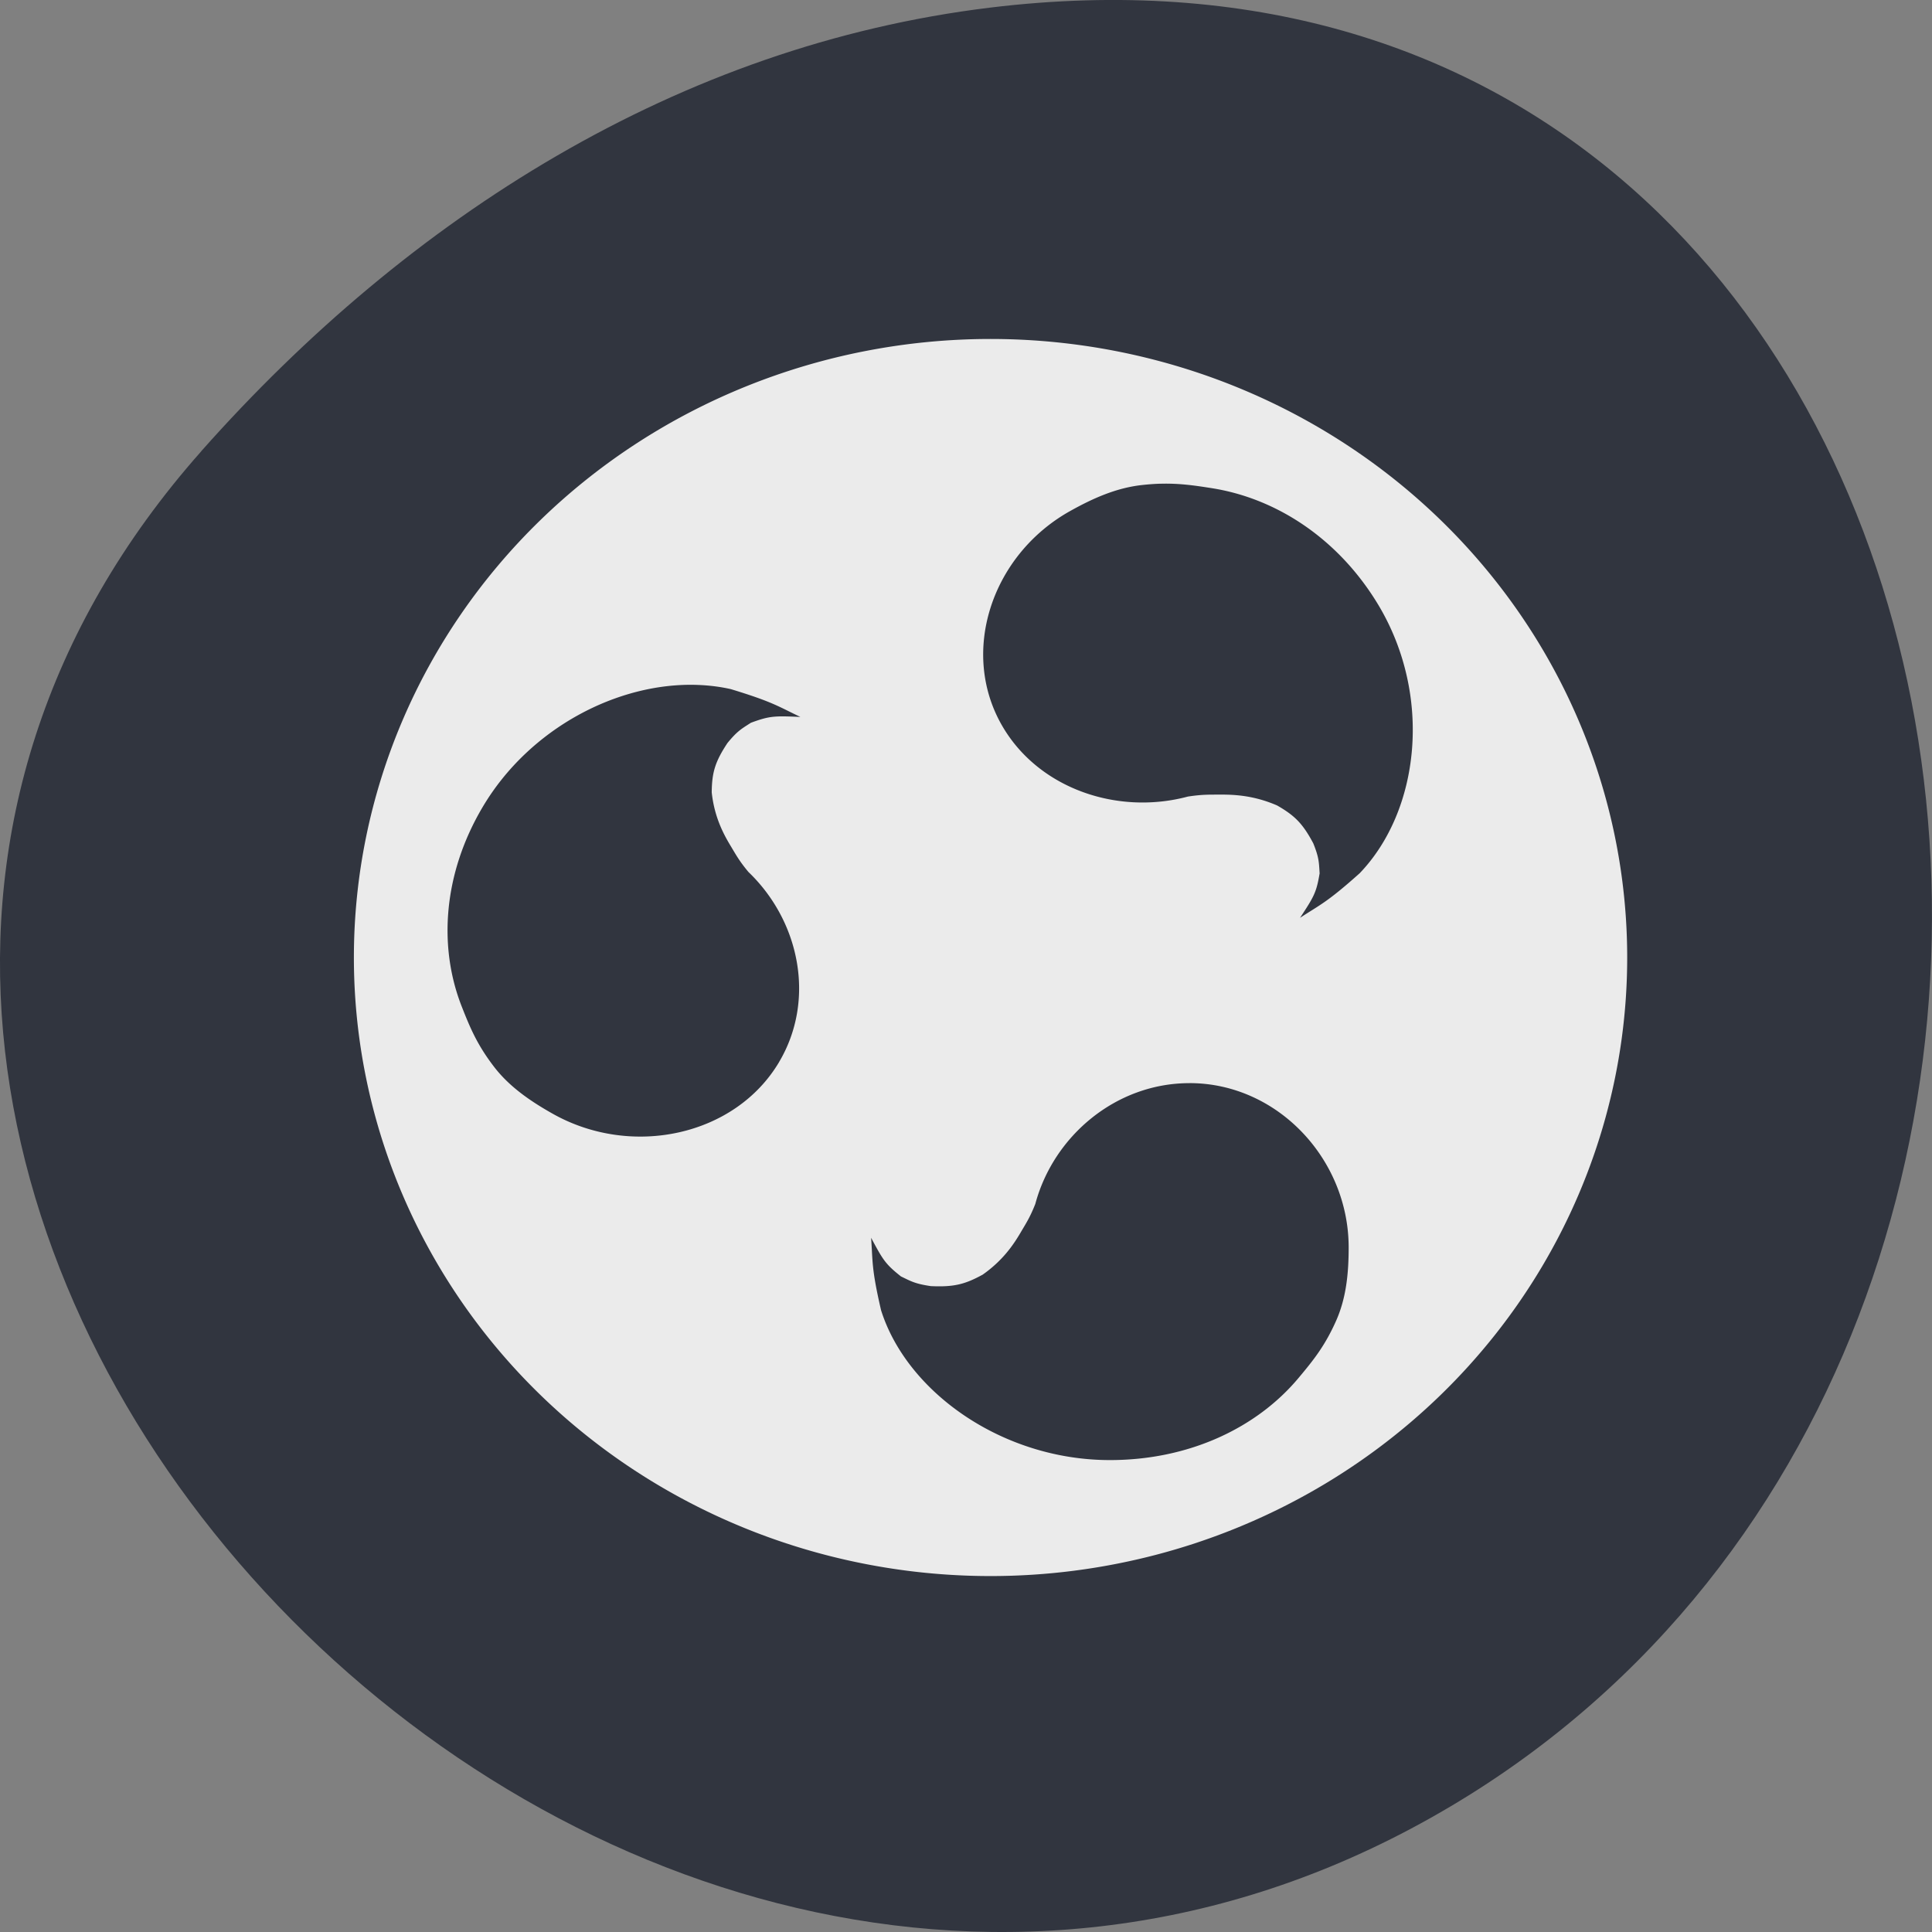 <svg xmlns="http://www.w3.org/2000/svg" viewBox="0 0 256 256"><rect x="0" y="0" width="256" height="256" fill="#808080" stroke="none"/><defs><clipPath><rect width="46" height="46" x="1" y="1" rx="4" fill="#1890d0"/></clipPath><clipPath><rect width="46" height="46" x="1" y="1" rx="4" fill="#1890d0"/></clipPath></defs><g transform="translate(0 -796.36)"><path d="m 26.683 856.14 c -84.46 95.24 48.767 241.79 160.27 182.53 112.74 -59.906 82.69 -258.16 -55.767 -241.3 -41.2 5.02 -76.954 27.695 -104.51 58.764" fill="#31353f" color="#000"/><g fill-opacity="0"><ellipse cx="118.04" cy="873.53" rx="4.477" ry="5.419" fill="#ff8c00"/><g fill="#fff"><path d="m 136.19 870.94 a 16.493 6.597 0 0 1 -1.559 2.8"/><path d="m 117.34 872.59 a 8.953 4.01 0 0 1 -0.846 1.7"/></g></g><path d="M 32 12 A 20 20 0 0 0 12 32 20 20 0 0 0 32 52 20 20 0 0 0 52 32 20 20 0 0 0 32 12 z m 5.352 4.68 c 0.566 -0.015 1.033 0.052 1.592 0.143 2.038 0.328 4 1.639 5.254 3.803 1.685 2.919 1.289 6.618 -0.6 8.647 -1.023 0.943 -1.239 1.015 -1.875 1.443 0.434 -0.681 0.513 -0.812 0.615 -1.438 -0.023 -0.352 -0.014 -0.497 -0.199 -0.969 -0.334 -0.647 -0.588 -0.901 -1.135 -1.225 -0.704 -0.315 -1.304 -0.353 -1.76 -0.352 -0.353 0.003 -0.573 -0.011 -1.047 0.064 -2.193 0.604 -4.65 -0.242 -5.805 -2.242 -1.381 -2.391 -0.373 -5.558 2.1 -6.986 0.729 -0.42 1.456 -0.751 2.252 -0.844 0.218 -0.025 0.419 -0.04 0.607 -0.045 z m -14.555 6.506 c 0.355 0.013 0.703 0.057 1.041 0.135 1.329 0.415 1.499 0.564 2.188 0.9 -0.807 -0.036 -0.96 -0.037 -1.553 0.188 -0.294 0.196 -0.423 0.26 -0.738 0.656 -0.394 0.613 -0.487 0.959 -0.494 1.594 0.079 0.767 0.347 1.307 0.576 1.701 0.179 0.304 0.276 0.502 0.578 0.875 1.619 1.597 2.116 4.146 0.961 6.146 v 0.002 c -1.381 2.391 -4.627 3.102 -7.1 1.674 -0.728 -0.421 -1.379 -0.887 -1.857 -1.529 -0.525 -0.706 -0.745 -1.246 -1.014 -1.951 -0.735 -1.929 -0.583 -4.289 0.666 -6.453 1.475 -2.554 4.262 -4.03 6.746 -3.938 z m 15.453 12.875 c 2.761 0 5 2.457 5 5.313 0 0.841 -0.077 1.637 -0.395 2.373 -0.349 0.807 -0.707 1.268 -1.184 1.853 -1.303 1.601 -3.423 2.65 -5.922 2.65 -3.371 0 -6.376 -2.194 -7.188 -4.844 -0.306 -1.358 -0.259 -1.579 -0.313 -2.344 0.372 0.716 0.447 0.849 0.938 1.25 0.316 0.156 0.437 0.237 0.938 0.313 0.727 0.035 1.075 -0.059 1.629 -0.371 0.625 -0.452 0.957 -0.953 1.184 -1.348 0.174 -0.307 0.297 -0.489 0.469 -0.938 0.574 -2.201 2.534 -3.906 4.844 -3.906 v -0.002 z" transform="matrix(4.218 0 0 4.098 -3.724 792.1)" fill="#ebebeb"/></g></svg>